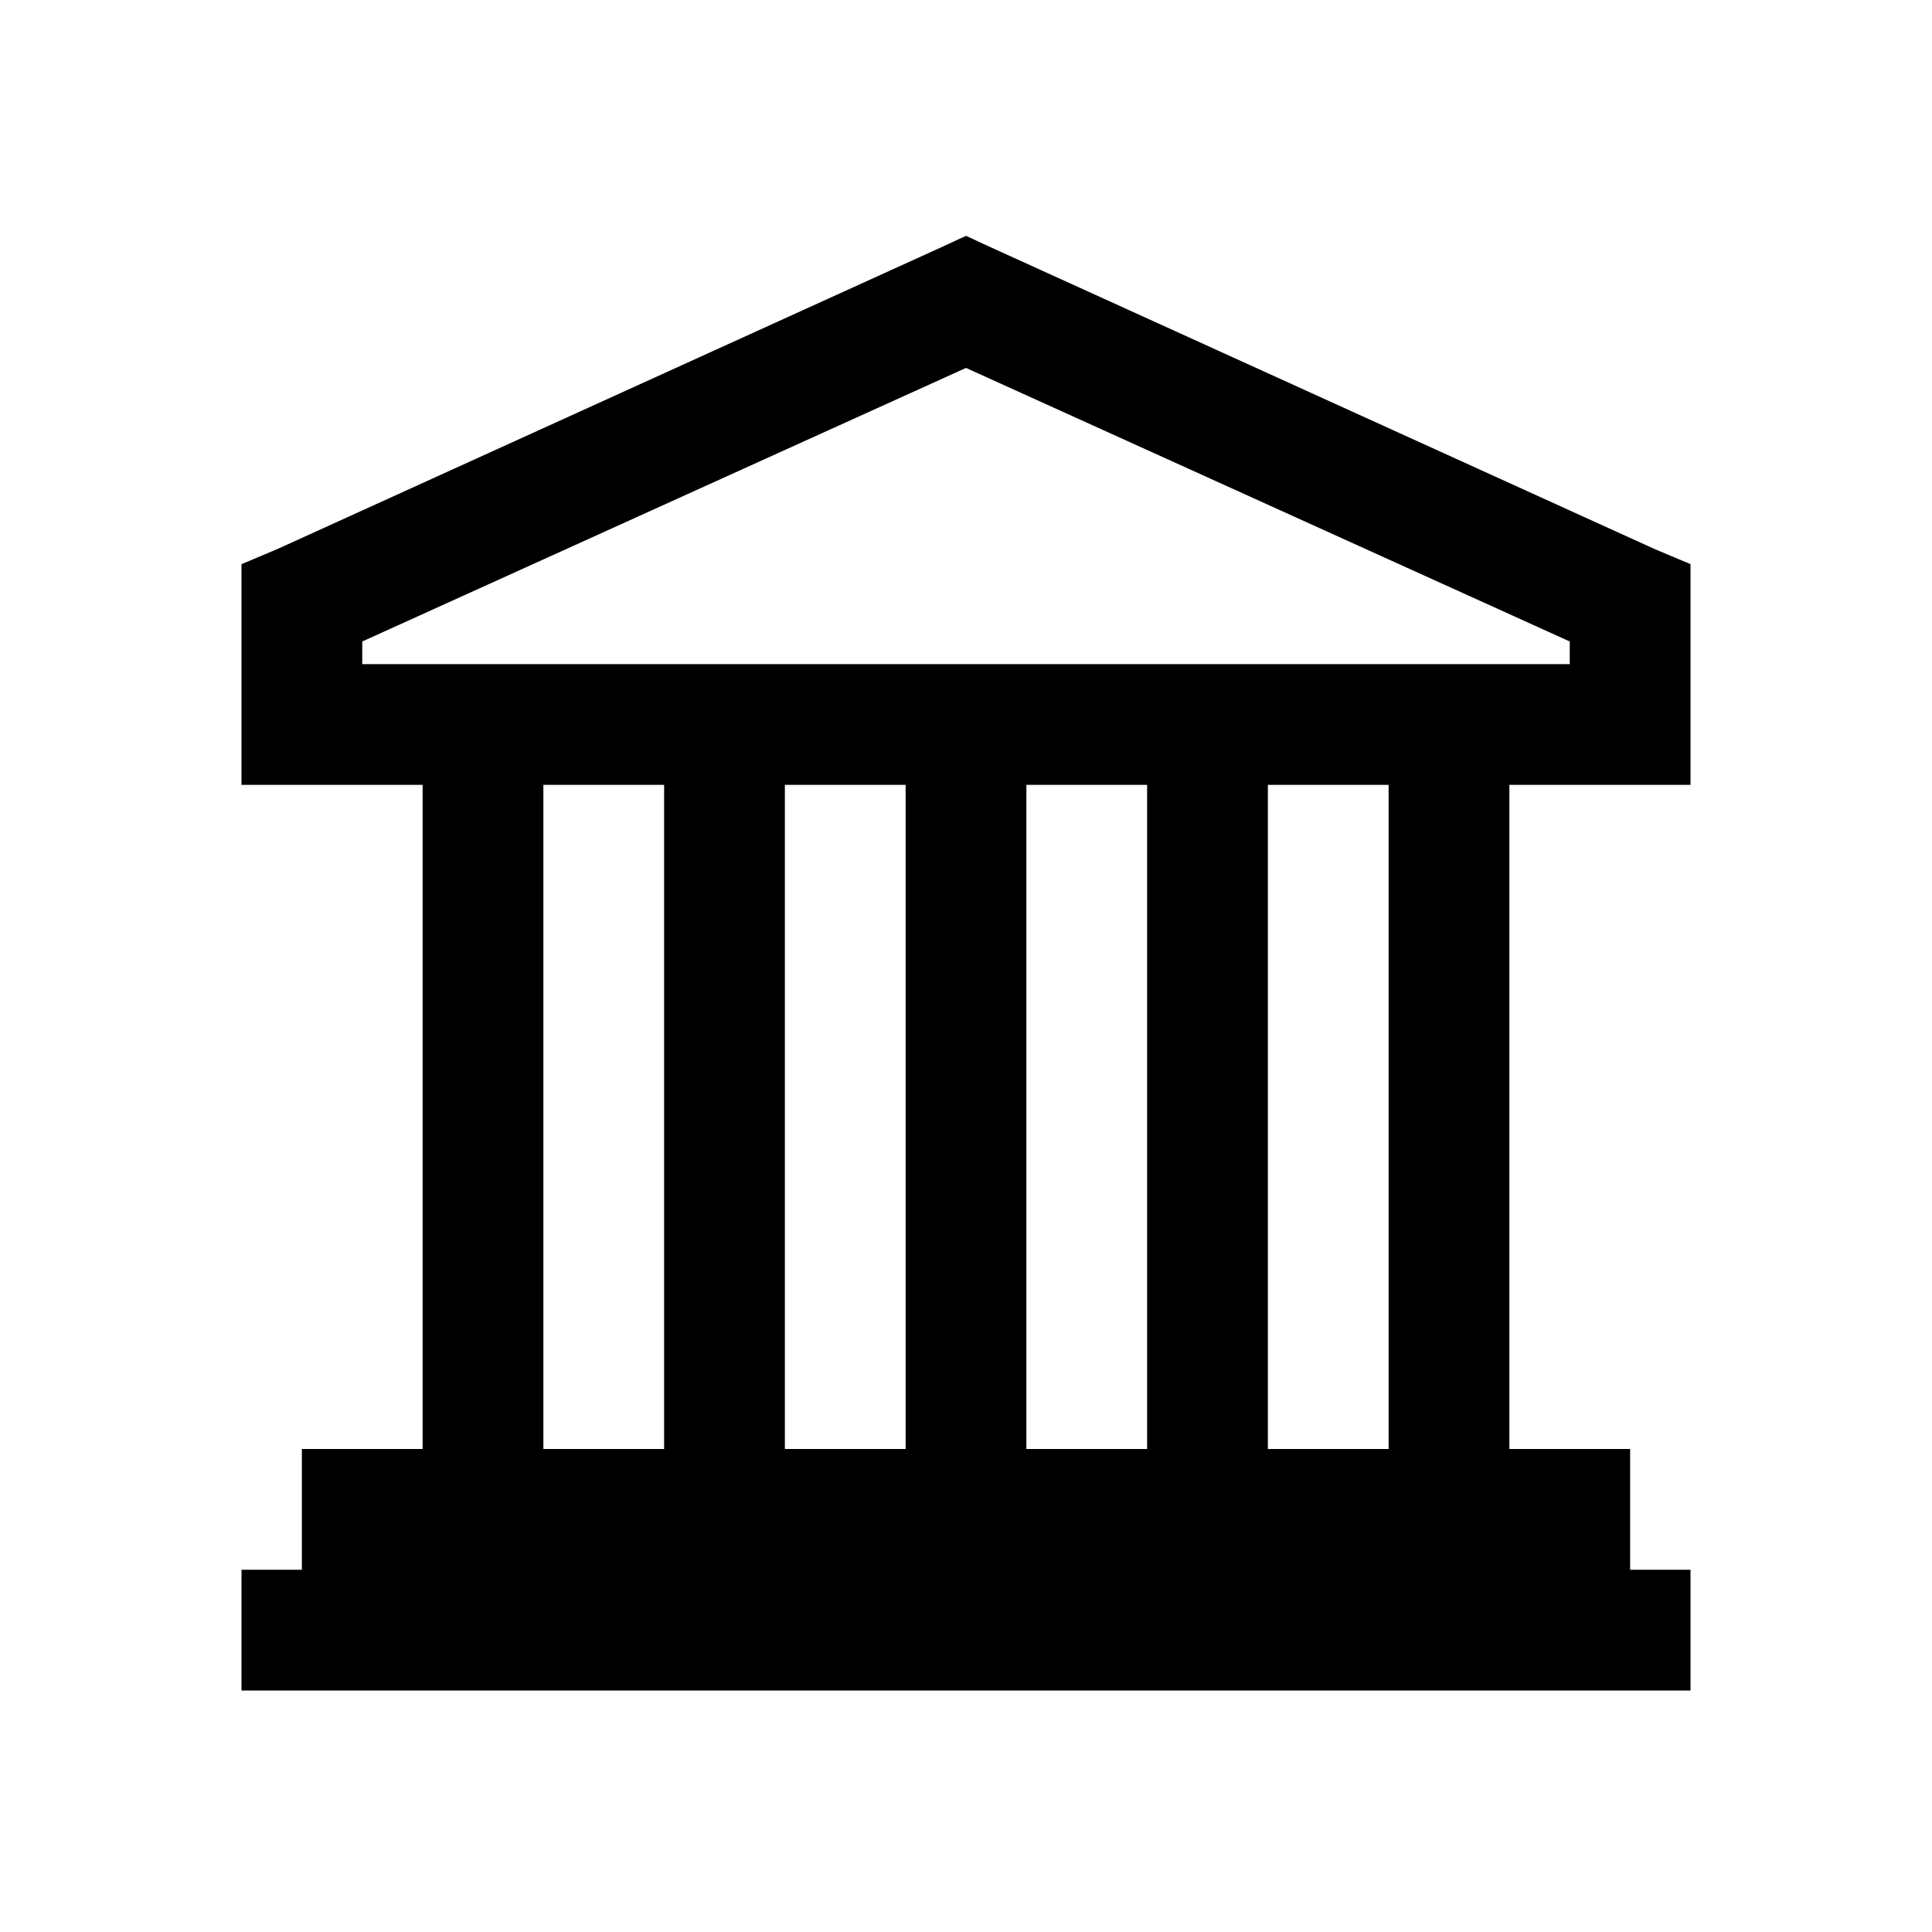 <?xml version="1.0" encoding="UTF-8"?>
<svg xmlns="http://www.w3.org/2000/svg" xmlns:xlink="http://www.w3.org/1999/xlink" viewBox="0 0 32 32" version="1.1">
<g>
<path d="M 16 3.906 L 15.594 4.094 L 4.594 9.094 L 4 9.344 L 4 13 L 7 13 L 7 24 L 5 24 L 5 26 L 4 26 L 4 28 L 28 28 L 28 26 L 27 26 L 27 24 L 25 24 L 25 13 L 28 13 L 28 9.344 L 27.406 9.094 L 16.406 4.094 Z M 16 6.094 L 26 10.625 L 26 11 L 6 11 L 6 10.625 Z M 9 13 L 11 13 L 11 24 L 9 24 Z M 13 13 L 15 13 L 15 24 L 13 24 Z M 17 13 L 19 13 L 19 24 L 17 24 Z M 21 13 L 23 13 L 23 24 L 21 24 Z "></path>
</g>
</svg>

